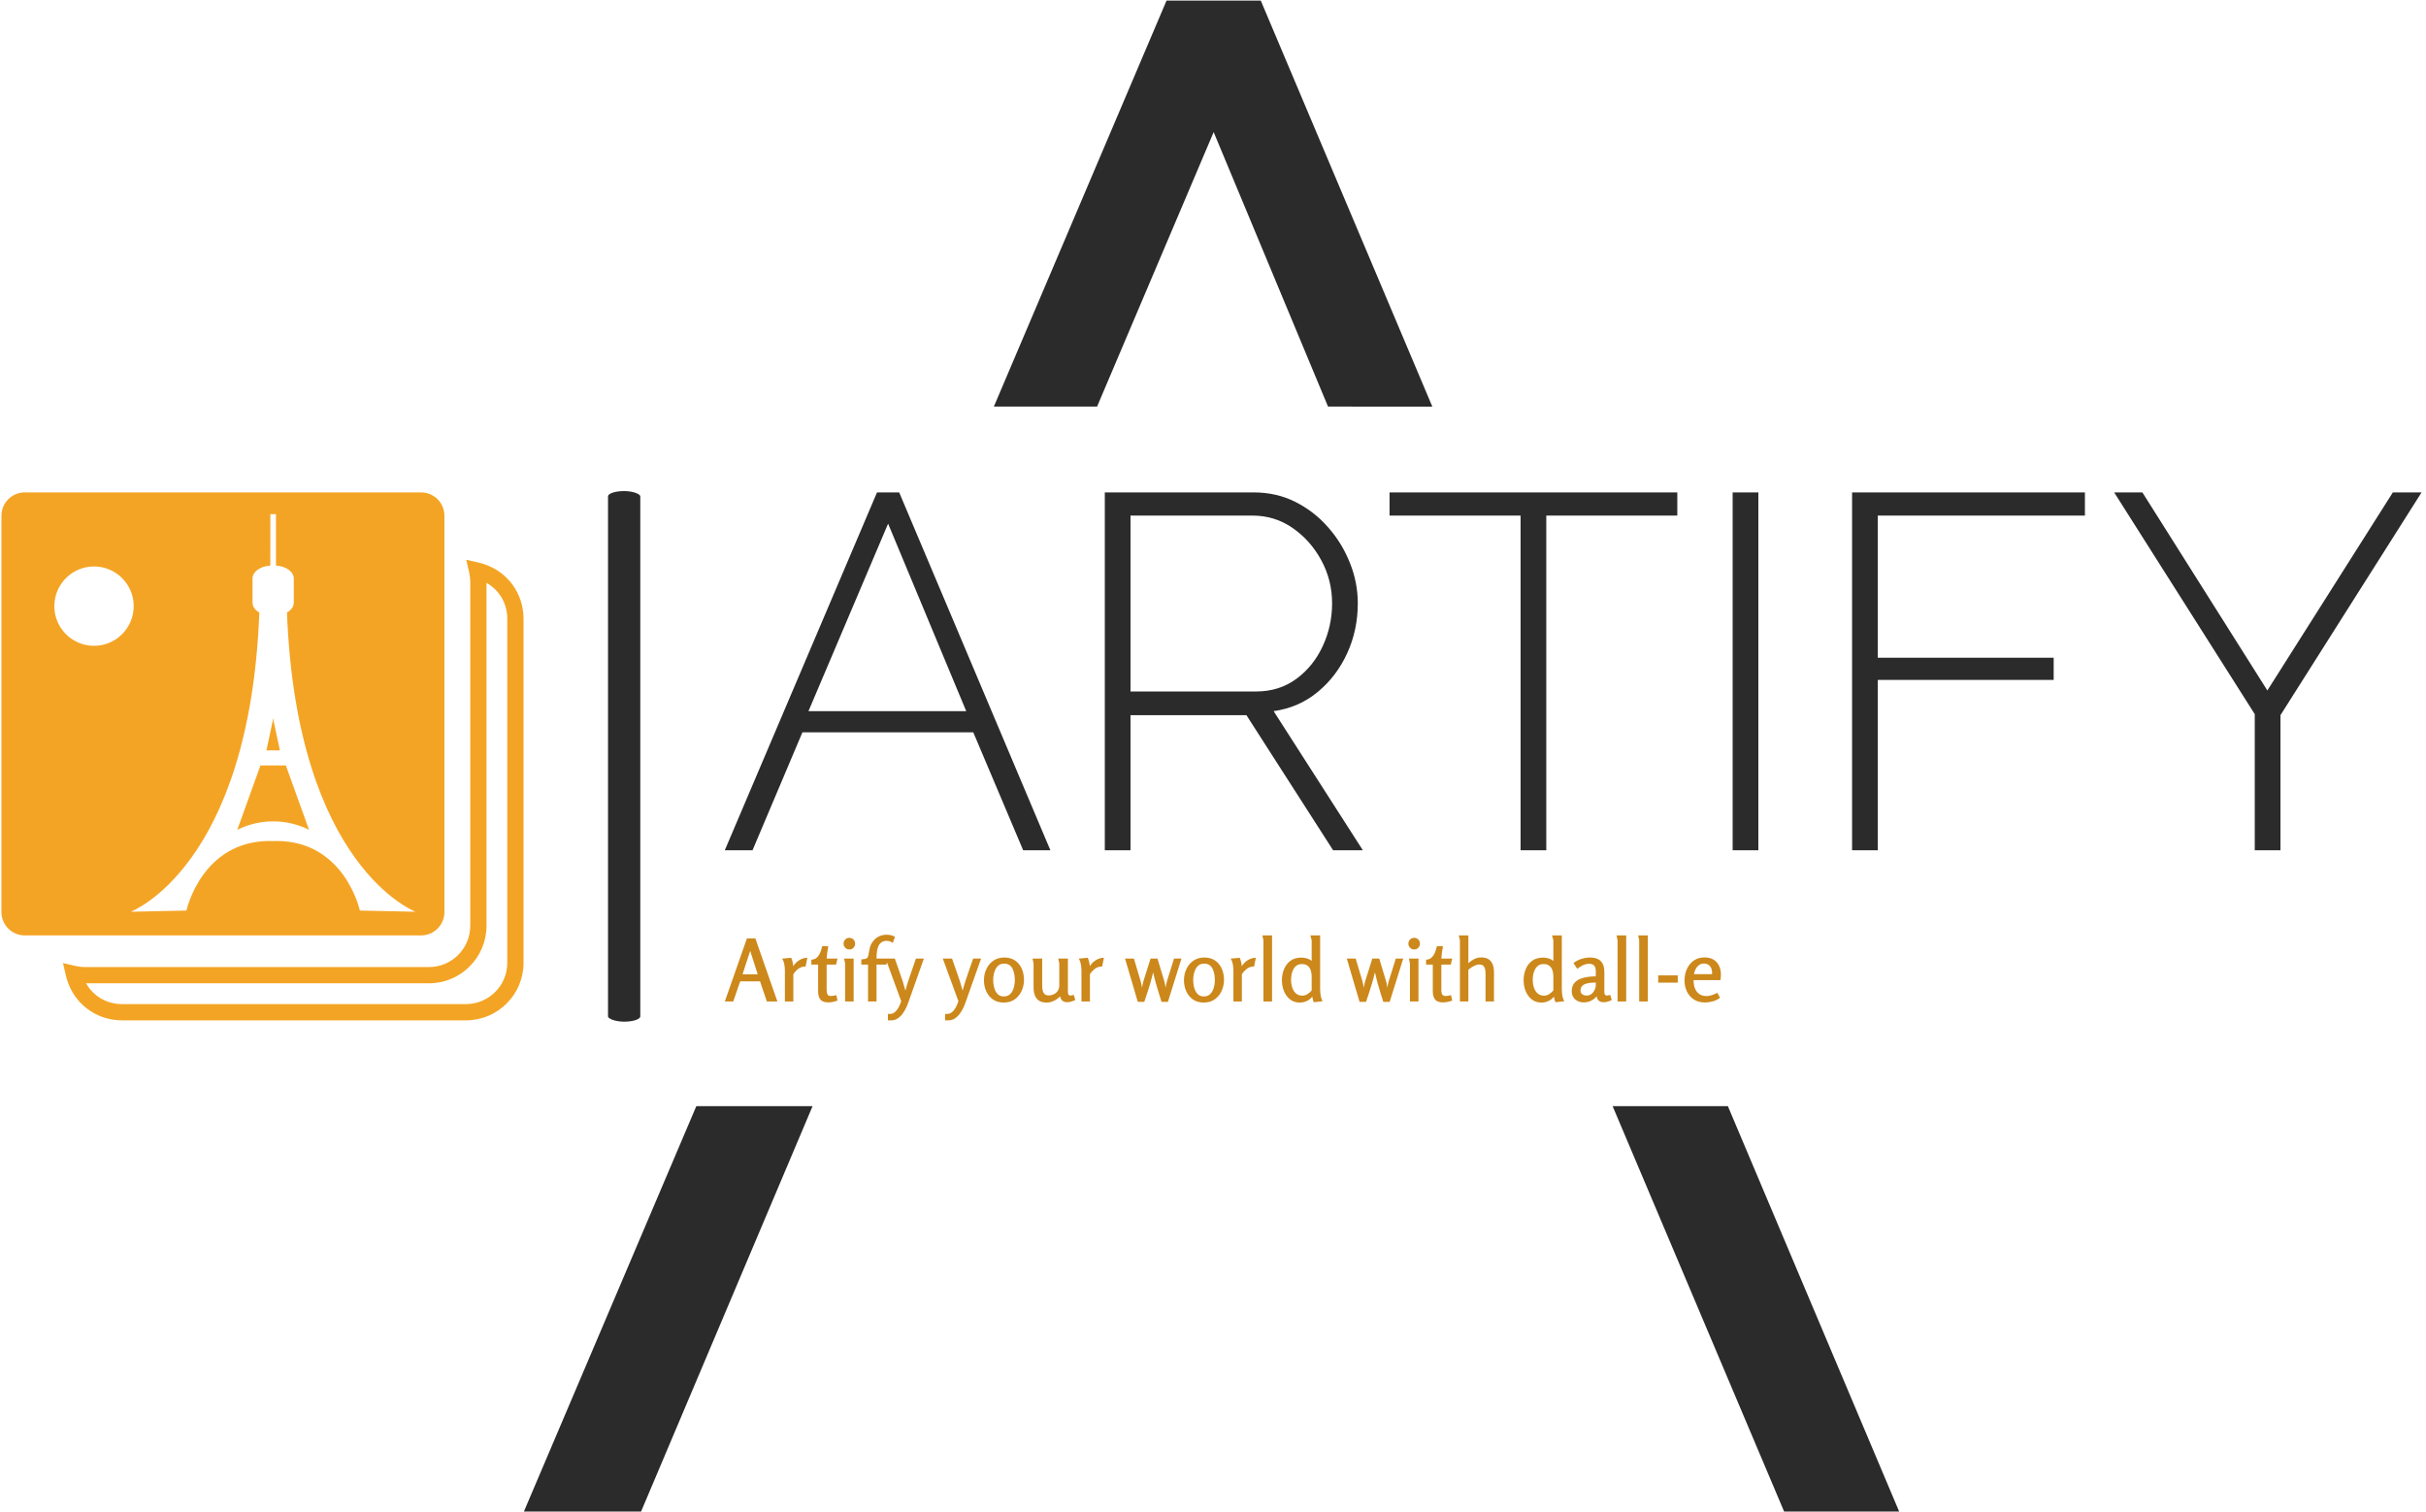 <svg xmlns="http://www.w3.org/2000/svg" version="1.1" xmlns:xlink="http://www.w3.org/1999/xlink" xmlns:svgjs="http://svgjs.dev/svgjs" width="1000" height="623" viewBox="0 0 1000 623"><g transform="matrix(1,0,0,1,-0.606,0.252)"><svg viewBox="0 0 396 247" data-background-color="#ffffff" preserveAspectRatio="xMidYMid meet" height="623" width="1000" xmlns="http://www.w3.org/2000/svg" xmlns:xlink="http://www.w3.org/1999/xlink"><g id="tight-bounds" transform="matrix(1,0,0,1,0.24,-0.1)"><svg viewBox="0 0 395.52 247.2" height="247.2" width="395.52"><g><svg></svg></g><g><svg viewBox="0 0 395.52 247.2" height="247.2" width="395.52"><g><g><path xmlns="http://www.w3.org/2000/svg" d="M85.301 247.2l28.262-66.444 18.998 0.001-28.11 66.443zM190.448 0h15.32l28.075 66.444-17.044-0.001-18.691-44.857-19.052 44.857-16.869 0zM310.219 247.2h-18.802l-28.11-66.444 18.837 0.001z" fill="#2b2b2b" fill-rule="nonzero" stroke="none" stroke-width="1" stroke-linecap="butt" stroke-linejoin="miter" stroke-miterlimit="10" stroke-dasharray="" stroke-dashoffset="0" font-family="none" font-weight="none" font-size="none" text-anchor="none" style="mix-blend-mode: normal" data-fill-palette-color="tertiary"></path></g></g><g transform="matrix(1,0,0,1,0,80.248)"><svg viewBox="0 0 395.52 86.703" height="86.703" width="395.52"><g><svg viewBox="0 0 564.119 123.662" height="86.703" width="395.52"><g><rect width="7.521" height="123.662" x="141.388" y="0" fill="#2b2b2b" opacity="1" stroke-width="0" stroke="transparent" fill-opacity="1" class="rect-o-0" data-fill-palette-color="primary" rx="1%" id="o-0" data-palette-color="#2b2b2b"></rect></g><g transform="matrix(1,0,0,1,168.599,0.308)"><svg viewBox="0 0 395.52 123.047" height="123.047" width="395.52"><g id="textblocktransform"><svg viewBox="0 0 395.52 123.047" height="123.047" width="395.52" id="textblock"><g><svg viewBox="0 0 395.52 83.403" height="83.403" width="395.52"><g transform="matrix(1,0,0,1,0,0)"><svg width="395.52" viewBox="0.7 -35.5 168.34 35.5" height="83.403" data-palette-color="#2b2b2b"><path d="M0.7 0L15.8-35.5 18-35.5 33 0 30.3 0 25.35-11.7 8.4-11.7 3.45 0 0.7 0ZM9-13.8L24.65-13.8 16.9-32.4 9-13.8ZM40.95 0L38.4 0 38.4-35.5 53.15-35.5Q55.45-35.5 57.32-34.55 59.2-33.6 60.57-32.02 61.95-30.45 62.72-28.5 63.5-26.55 63.5-24.5L63.5-24.5Q63.5-21.85 62.45-19.55 61.4-17.25 59.52-15.7 57.65-14.15 55.15-13.8L55.15-13.8 64 0 61.05 0 52.45-13.4 40.95-13.4 40.95 0ZM40.95-33.2L40.95-15.75 53.4-15.75Q55.7-15.75 57.4-17 59.1-18.25 60.02-20.25 60.95-22.25 60.95-24.5L60.95-24.5Q60.95-26.8 59.87-28.78 58.8-30.75 57.02-31.98 55.25-33.2 53.05-33.2L53.05-33.2 40.95-33.2ZM95.2-35.5L95.2-33.2 82.2-33.2 82.2 0 79.65 0 79.65-33.2 66.65-33.2 66.65-35.5 95.2-35.5ZM103.24 0L100.69 0 100.69-35.5 103.24-35.5 103.24 0ZM115.09 0L112.54 0 112.54-35.5 135.64-35.5 135.64-33.2 115.09-33.2 115.09-19.1 132.54-19.1 132.54-16.9 115.09-16.9 115.09 0ZM138.54-35.5L141.34-35.5 153.74-15.85 166.19-35.5 169.04-35.5 155.04-13.4 155.04 0 152.49 0 152.49-13.5 138.54-35.5Z" opacity="1" transform="matrix(1,0,0,1,0,0)" fill="#2b2b2b" class="undefined-text-0" data-fill-palette-color="primary" id="text-0"></path></svg></g></svg></g><g transform="matrix(1,0,0,1,0,103.093)"><svg viewBox="0 0 232.21 19.954" height="19.954" width="232.21"><g transform="matrix(1,0,0,1,0,0)"><svg width="232.21" viewBox="0.55 -38.65 577.13 49.6" height="19.954" data-palette-color="#cc881b"><path d="M13.35-36.5L18.25-36.5 31 0 24.9 0 20.95-11.65 9.45-11.65 5.45 0 0.55 0 13.35-36.5ZM19.6-15.7L15.25-29.3 10.8-15.7 19.6-15.7ZM33.75-24.8L39-25.3Q40-23 40.2-20.4L40.2-20.4Q41.45-22.5 43.67-23.9 45.9-25.3 48.35-25.3L48.35-25.3 47.35-20.25Q45.05-20.25 43.35-19.05 41.65-17.85 40.25-15.8L40.25-15.8 40.25 0 35.35 0 35.35-18.05Q35.35-19.05 35.2-20.3 35.05-21.55 34.7-22.75 34.35-23.95 33.75-24.8L33.75-24.8ZM56.95-32L60.5-32Q60.15-30.3 59.9-28.45 59.65-26.6 59.55-24.85L59.55-24.85 65.84-24.85 65-21.35 59.55-21.35 59.55-6.35Q59.55-5.6 59.72-4.83 59.9-4.05 60.42-3.6 60.95-3.15 62-3.15L62-3.15Q62.8-3.15 63.6-3.3 64.4-3.45 65.15-3.65L65.15-3.65 65.84-0.45Q64.59-0.05 63.27 0.25 61.95 0.55 60.5 0.55L60.5 0.55Q57.3 0.55 55.95-1.07 54.6-2.7 54.6-5.85L54.6-5.85 54.6-21.35 50.7-21.35 50.7-24.2Q52.75-24.25 54-25.53 55.25-26.8 55.95-28.6 56.65-30.4 56.95-32L56.95-32ZM76.04-33.5L76.04-33.5Q76.04-32.1 75.09-31.1 74.14-30.1 72.69-30.1L72.69-30.1Q71.29-30.1 70.32-31.1 69.34-32.1 69.34-33.5L69.34-33.5Q69.34-34.9 70.32-35.88 71.29-36.85 72.69-36.85L72.69-36.85Q74.09-36.85 75.07-35.88 76.04-34.9 76.04-33.5ZM69.64-24.85L75.19-24.85 75.19 0 70.24 0 70.24-22 69.64-24.85ZM94.29-38.65L94.29-38.65Q95.54-38.65 96.79-38.38 98.04-38.1 99.14-37.4L99.14-37.4 97.84-33.9Q97.19-34.45 96.24-34.77 95.29-35.1 94.44-35.1L94.44-35.1Q92.49-35.1 91.32-34.27 90.14-33.45 89.52-32 88.89-30.55 88.67-28.73 88.44-26.9 88.44-24.85L88.44-24.85 95.14-24.85 94.14-21.35 88.44-21.35 88.44 0 83.54 0 83.54-21.35 79.64-21.35 79.64-24.35Q80.39-24.45 81.24-24.53 82.09-24.6 82.77-25.03 83.44-25.45 83.64-26.45L83.64-26.45Q84.09-28.65 84.37-30.18 84.64-31.7 85.22-32.95 85.79-34.2 87.09-35.65L87.09-35.65Q88.39-37.05 90.24-37.85 92.09-38.65 94.29-38.65ZM93.69-24.85L99.04-24.85Q100.14-21.6 101.31-18.38 102.49-15.15 103.59-11.75L103.59-11.75Q103.99-10.45 104.39-9.03 104.79-7.6 105.19-6.25L105.19-6.25Q105.54-7.6 105.94-9.03 106.34-10.45 106.79-11.75L106.79-11.75Q107.89-15.15 109.04-18.38 110.19-21.6 111.29-24.85L111.29-24.85 115.89-24.85 107.04 0.1Q106.49 1.8 105.59 3.7 104.69 5.6 103.46 7.23 102.24 8.85 100.61 9.9 98.99 10.95 96.94 10.95L96.94 10.95 95.04 10.95 95.04 7.2Q95.29 7.25 95.49 7.25 95.69 7.25 95.94 7.25L95.94 7.25Q97.94 7.25 99.24 6.05 100.54 4.85 101.39 3.15 102.24 1.45 102.74-0.15L102.74-0.15 93.69-24.85ZM126.83-24.85L132.18-24.85Q133.28-21.6 134.46-18.38 135.63-15.15 136.73-11.75L136.73-11.75Q137.13-10.45 137.53-9.03 137.93-7.6 138.33-6.25L138.33-6.25Q138.68-7.6 139.08-9.03 139.48-10.45 139.93-11.75L139.93-11.75Q141.03-15.15 142.18-18.38 143.33-21.6 144.43-24.85L144.43-24.85 149.03-24.85 140.18 0.1Q139.63 1.8 138.73 3.7 137.83 5.6 136.61 7.23 135.38 8.85 133.76 9.9 132.13 10.95 130.08 10.95L130.08 10.95 128.18 10.95 128.18 7.2Q128.43 7.25 128.63 7.25 128.83 7.25 129.08 7.25L129.08 7.25Q131.08 7.25 132.38 6.05 133.68 4.85 134.53 3.15 135.38 1.45 135.88-0.15L135.88-0.15 126.83-24.85ZM162.13 0.65L162.13 0.65Q158.43 0.65 155.88-1.15 153.33-2.95 152.01-5.88 150.68-8.8 150.68-12.25L150.68-12.25Q150.68-15.75 152.08-18.75 153.48-21.75 156.13-23.6 158.78-25.45 162.43-25.45L162.43-25.45Q166.18-25.45 168.73-23.7 171.28-21.95 172.58-19 173.88-16.05 173.88-12.55L173.88-12.55Q173.88-9.1 172.51-6.08 171.13-3.05 168.51-1.2 165.88 0.65 162.13 0.65ZM162.18-2.9L162.18-2.9Q164.03-2.9 165.28-3.8 166.53-4.7 167.26-6.15 167.98-7.6 168.28-9.25 168.58-10.9 168.58-12.4L168.58-12.4Q168.58-13.95 168.31-15.6 168.03-17.25 167.38-18.7 166.73-20.15 165.51-21.03 164.28-21.9 162.38-21.9L162.38-21.9Q160.53-21.9 159.31-21 158.08-20.1 157.36-18.65 156.63-17.2 156.33-15.53 156.03-13.85 156.03-12.4L156.03-12.4Q156.03-10.95 156.31-9.3 156.58-7.65 157.28-6.18 157.98-4.7 159.18-3.8 160.38-2.9 162.18-2.9ZM178.83-24.85L184.43-24.85 184.43-9.35Q184.43-8.05 184.65-6.68 184.88-5.3 185.68-4.4 186.48-3.5 188.18-3.5L188.18-3.5Q189.83-3.5 191.23-4.2 192.63-4.9 193.48-6.2 194.33-7.5 194.33-9.2L194.33-9.2 194.33-22Q194.33-22.05 194.18-22.7 194.03-23.35 193.9-24.05 193.78-24.75 193.73-24.85L193.73-24.85 199.33-24.85 199.33-5.5Q199.33-4.4 199.68-3.9 200.03-3.4 200.78-3.4L200.78-3.4Q201.48-3.4 202.68-3.85L202.68-3.85 203.63-0.85Q202.58-0.3 201.3 0.08 200.03 0.45 198.83 0.45L198.83 0.45Q197.43 0.45 196.3-0.3 195.18-1.05 194.83-2.95L194.83-2.95Q193.33-1.4 191.28-0.38 189.23 0.65 186.98 0.65L186.98 0.65Q184.18 0.65 182.53-0.48 180.88-1.6 180.15-3.58 179.43-5.55 179.43-8.15L179.43-8.15 179.43-22 178.83-24.85ZM205.58-24.8L210.83-25.3Q211.83-23 212.03-20.4L212.03-20.4Q213.28-22.5 215.5-23.9 217.73-25.3 220.18-25.3L220.18-25.3 219.18-20.25Q216.88-20.25 215.18-19.05 213.48-17.85 212.08-15.8L212.08-15.8 212.08 0 207.18 0 207.18-18.05Q207.18-19.05 207.03-20.3 206.88-21.55 206.53-22.75 206.18-23.95 205.58-24.8L205.58-24.8ZM232.42-24.85L237.57-24.85 241.47-11.75Q241.77-10.85 241.92-9.93 242.07-9 242.27-7.9L242.27-7.9Q242.47-9 242.62-9.9 242.77-10.8 243.07-11.7L243.07-11.7 247.22-24.85 251.22-24.85 255.17-11.75Q255.47-10.85 255.6-9.95 255.72-9.05 255.92-7.9L255.92-7.9Q256.12-9.05 256.3-9.95 256.47-10.85 256.72-11.75L256.72-11.75 260.82-24.85 265.12-24.85 257.27 0.25 253.57 0.25Q252.72-2.6 251.85-5.3 250.97-8 250.2-10.83 249.42-13.65 248.72-16.85L248.72-16.85Q247.97-13.65 247.15-10.83 246.32-8 245.42-5.3 244.52-2.6 243.57 0.25L243.57 0.25 239.82 0.25 232.42-24.85ZM278.02 0.65L278.02 0.65Q274.32 0.65 271.77-1.15 269.22-2.95 267.89-5.88 266.57-8.8 266.57-12.25L266.57-12.25Q266.57-15.75 267.97-18.75 269.37-21.75 272.02-23.6 274.67-25.45 278.32-25.45L278.32-25.45Q282.07-25.45 284.62-23.7 287.17-21.95 288.47-19 289.77-16.05 289.77-12.55L289.77-12.55Q289.77-9.1 288.39-6.08 287.02-3.05 284.39-1.2 281.77 0.65 278.02 0.65ZM278.07-2.9L278.07-2.9Q279.92-2.9 281.17-3.8 282.42-4.7 283.14-6.15 283.87-7.6 284.17-9.25 284.47-10.9 284.47-12.4L284.47-12.4Q284.47-13.95 284.19-15.6 283.92-17.25 283.27-18.7 282.62-20.15 281.39-21.03 280.17-21.9 278.27-21.9L278.27-21.9Q276.42-21.9 275.19-21 273.97-20.1 273.24-18.65 272.52-17.2 272.22-15.53 271.92-13.85 271.92-12.4L271.92-12.4Q271.92-10.95 272.19-9.3 272.47-7.65 273.17-6.18 273.87-4.7 275.07-3.8 276.27-2.9 278.07-2.9ZM293.62-24.8L298.87-25.3Q299.87-23 300.07-20.4L300.07-20.4Q301.32-22.5 303.54-23.9 305.77-25.3 308.22-25.3L308.22-25.3 307.22-20.25Q304.92-20.25 303.22-19.05 301.52-17.85 300.12-15.8L300.12-15.8 300.12 0 295.22 0 295.22-18.05Q295.22-19.05 295.07-20.3 294.92-21.55 294.57-22.75 294.22-23.95 293.62-24.8L293.62-24.8ZM312.01-38.25L317.61-38.25 317.61 0 312.61 0 312.61-35.45 312.01-38.25ZM334.61-25.4L334.61-25.4Q336.16-25.4 337.81-24.93 339.46-24.45 340.61-23.45L340.61-23.45Q340.56-24.25 340.56-24.9 340.56-25.55 340.56-26.3L340.56-26.3 340.56-35.4 339.81-38.25 345.46-38.25 345.46-7.15Q345.46-6.1 345.59-4.8 345.71-3.5 346.04-2.27 346.36-1.05 346.86-0.1L346.86-0.1 341.76 0.45Q341.46-0.35 341.24-1.15 341.01-1.95 340.91-2.8L340.91-2.8Q339.71-1.15 337.74-0.25 335.76 0.65 333.76 0.65L333.76 0.65Q331.11 0.65 329.16-0.45 327.21-1.55 325.91-3.43 324.61-5.3 323.96-7.58 323.31-9.85 323.31-12.2L323.31-12.2Q323.31-15.7 324.56-18.73 325.81-21.75 328.31-23.58 330.81-25.4 334.61-25.4ZM334.91-21.65L334.91-21.65Q333.06-21.65 331.86-20.8 330.66-19.95 329.94-18.57 329.21-17.2 328.91-15.6 328.61-14 328.61-12.5L328.61-12.5Q328.61-10.95 328.94-9.35 329.26-7.75 330.04-6.38 330.81-5 332.09-4.17 333.36-3.35 335.21-3.35L335.21-3.35Q336.76-3.35 338.19-4.28 339.61-5.2 340.56-6.35L340.56-6.35 340.56-14.65Q340.56-16.5 340.01-18.1 339.46-19.7 338.21-20.68 336.96-21.65 334.91-21.65ZM360.91-24.85L366.06-24.85 369.96-11.75Q370.26-10.85 370.41-9.93 370.56-9 370.76-7.9L370.76-7.9Q370.96-9 371.11-9.9 371.26-10.8 371.56-11.7L371.56-11.7 375.71-24.85 379.71-24.85 383.66-11.75Q383.96-10.85 384.08-9.95 384.21-9.05 384.41-7.9L384.41-7.9Q384.61-9.05 384.78-9.95 384.96-10.85 385.21-11.75L385.21-11.75 389.31-24.85 393.61-24.85 385.76 0.25 382.06 0.25Q381.21-2.6 380.33-5.3 379.46-8 378.68-10.83 377.91-13.65 377.21-16.85L377.21-16.85Q376.46-13.65 375.63-10.83 374.81-8 373.91-5.3 373.01-2.6 372.06 0.25L372.06 0.25 368.31 0.25 360.91-24.85ZM403.3-33.5L403.3-33.5Q403.3-32.1 402.35-31.1 401.4-30.1 399.95-30.1L399.95-30.1Q398.55-30.1 397.58-31.1 396.6-32.1 396.6-33.5L396.6-33.5Q396.6-34.9 397.58-35.88 398.55-36.85 399.95-36.85L399.95-36.85Q401.35-36.85 402.33-35.88 403.3-34.9 403.3-33.5ZM396.9-24.85L402.45-24.85 402.45 0 397.5 0 397.5-22 396.9-24.85ZM413.1-32L416.65-32Q416.3-30.3 416.05-28.45 415.8-26.6 415.7-24.85L415.7-24.85 422-24.85 421.15-21.35 415.7-21.35 415.7-6.35Q415.7-5.6 415.88-4.83 416.05-4.05 416.58-3.6 417.1-3.15 418.15-3.15L418.15-3.15Q418.95-3.15 419.75-3.3 420.55-3.45 421.3-3.65L421.3-3.65 422-0.45Q420.75-0.05 419.43 0.25 418.1 0.55 416.65 0.55L416.65 0.55Q413.45 0.55 412.1-1.07 410.75-2.7 410.75-5.85L410.75-5.85 410.75-21.35 406.85-21.35 406.85-24.2Q408.9-24.25 410.15-25.53 411.4-26.8 412.1-28.6 412.8-30.4 413.1-32L413.1-32ZM425.8-38.25L431.35-38.25 431.35-22.15Q432.85-23.55 434.72-24.53 436.6-25.5 438.75-25.5L438.75-25.5Q441.55-25.5 443.17-24.38 444.8-23.25 445.5-21.28 446.2-19.3 446.2-16.7L446.2-16.7 446.2 0 441.3 0 441.3-15.7Q441.3-17.05 441.1-18.35 440.9-19.65 440.12-20.53 439.35-21.4 437.55-21.4L437.55-21.4Q436.55-21.4 435.37-20.9 434.2-20.4 433.15-19.73 432.1-19.05 431.35-18.3L431.35-18.3 431.35 0 426.45 0 426.45-35.4 425.8-38.25ZM474.64-25.4L474.64-25.4Q476.19-25.4 477.84-24.93 479.49-24.45 480.64-23.45L480.64-23.45Q480.59-24.25 480.59-24.9 480.59-25.55 480.59-26.3L480.59-26.3 480.59-35.4 479.84-38.25 485.49-38.25 485.49-7.15Q485.49-6.1 485.62-4.8 485.74-3.5 486.07-2.27 486.39-1.05 486.89-0.1L486.89-0.1 481.79 0.45Q481.49-0.35 481.27-1.15 481.04-1.95 480.94-2.8L480.94-2.8Q479.74-1.15 477.77-0.25 475.79 0.65 473.79 0.65L473.79 0.65Q471.14 0.65 469.19-0.45 467.24-1.55 465.94-3.43 464.64-5.3 463.99-7.58 463.34-9.85 463.34-12.2L463.34-12.2Q463.34-15.7 464.59-18.73 465.84-21.75 468.34-23.58 470.84-25.4 474.64-25.4ZM474.94-21.65L474.94-21.65Q473.09-21.65 471.89-20.8 470.69-19.95 469.97-18.57 469.24-17.2 468.94-15.6 468.64-14 468.64-12.5L468.64-12.5Q468.64-10.95 468.97-9.35 469.29-7.75 470.07-6.38 470.84-5 472.12-4.17 473.39-3.35 475.24-3.35L475.24-3.35Q476.79-3.35 478.22-4.28 479.64-5.2 480.59-6.35L480.59-6.35 480.59-14.65Q480.59-16.5 480.04-18.1 479.49-19.7 478.24-20.68 476.99-21.65 474.94-21.65ZM501.99-25.45L501.99-25.45Q505.99-25.45 508.07-23.35 510.14-21.25 510.14-17.3L510.14-17.3 510.14-5.45Q510.14-4.25 510.57-3.83 510.99-3.4 511.59-3.4L511.59-3.4Q512.04-3.4 512.54-3.53 513.04-3.65 513.49-3.85L513.49-3.85 514.44-0.85Q513.49-0.3 512.19 0.08 510.89 0.45 509.69 0.45L509.69 0.45Q508.14 0.45 507.07-0.3 505.99-1.05 505.69-2.95L505.69-2.95Q504.24-1.25 502.32-0.35 500.39 0.55 498.19 0.55L498.19 0.55Q495.24 0.55 493.24-1.18 491.24-2.9 491.24-5.95L491.24-5.95Q491.24-8.7 492.57-10.43 493.89-12.15 496.04-13.03 498.19-13.9 500.62-14.23 503.04-14.55 505.19-14.55L505.19-14.55 505.19-17.45Q505.19-19.5 504.34-20.65 503.49-21.8 501.29-21.8L501.29-21.8Q499.49-21.8 497.74-20.98 495.99-20.15 494.44-18.9L494.44-18.9 492.24-22.25Q494.34-23.85 496.87-24.65 499.39-25.45 501.99-25.45ZM505.19-9.55L505.19-10.95Q503.99-10.95 502.47-10.83 500.94-10.7 499.54-10.28 498.14-9.85 497.24-8.9 496.34-7.95 496.34-6.3L496.34-6.3Q496.34-4.85 497.39-4.13 498.44-3.4 499.84-3.4L499.84-3.4Q501.49-3.4 502.67-4.33 503.84-5.25 504.52-6.65 505.19-8.05 505.19-9.55L505.19-9.55ZM517.19-38.25L522.79-38.25 522.79 0 517.79 0 517.79-35.45 517.19-38.25ZM529.73-38.25L535.33-38.25 535.33 0 530.33 0 530.33-35.45 529.73-38.25ZM541.33-10.9L541.33-15.1 552.68-15.1 552.68-10.9 541.33-10.9ZM568.18-25.5L568.18-25.5Q571.38-25.5 573.5-24.15 575.63-22.8 576.65-20.55 577.68-18.3 577.68-15.5L577.68-15.5Q577.68-14.75 577.6-13.95 577.53-13.15 577.38-12.35L577.38-12.35 561.83-12.35Q561.83-7.9 563.83-5.5 565.83-3.1 569.18-3.1L569.18-3.1Q570.63-3.1 572.23-3.58 573.83-4.05 575.58-5L575.58-5 577.18-2.15Q575.43-0.75 573.08-0.08 570.73 0.6 568.53 0.6L568.53 0.6Q564.63 0.6 561.98-1.15 559.33-2.9 557.95-5.8 556.58-8.7 556.58-12.2L556.58-12.2Q556.58-14.75 557.33-17.13 558.08-19.5 559.55-21.4 561.03-23.3 563.18-24.4 565.33-25.5 568.18-25.5ZM567.83-21.95L567.83-21.95Q566.18-21.95 564.95-21.03 563.73-20.1 563-18.68 562.28-17.25 562.08-15.8L562.08-15.8 572.53-15.8Q572.68-17.6 572.15-19 571.63-20.4 570.53-21.18 569.43-21.95 567.83-21.95Z" opacity="1" transform="matrix(1,0,0,1,0,0)" fill="#cc881b" class="undefined-text-1" data-fill-palette-color="secondary" id="text-1"></path></svg></g></svg></g></svg></g></svg></g><g transform="matrix(1,0,0,1,0,0.308)"><svg viewBox="0 0 121.699 123.047" height="123.047" width="121.699"><g><svg xmlns="http://www.w3.org/2000/svg" xmlns:xlink="http://www.w3.org/1999/xlink" version="1.1" x="0" y="0" viewBox="2.093 19.3 93.959 95" enable-background="new 0 16.75 100 100" xml:space="preserve" height="123.047" width="121.699" class="icon-icon-0" data-fill-palette-color="accent" id="icon-0"><path d="M88.702 32.132c-0.226-0.068-0.452-0.135-0.683-0.188l-2.272-0.521 0.52 2.273c0.053 0.228 0.087 0.454 0.118 0.682 0.052 0.37 0.077 0.69 0.077 0.982v61.929c0 4.093-3.33 7.423-7.423 7.423h-61.93c-0.289 0-0.61-0.025-0.982-0.077-0.227-0.031-0.453-0.066-0.681-0.118l-2.272-0.521 0.521 2.272c0.053 0.232 0.119 0.459 0.188 0.685 1.322 4.394 5.296 7.347 9.892 7.347h61.93c5.705 0 10.347-4.642 10.347-10.347v-61.93C96.05 37.429 93.097 33.454 88.702 32.132zM93.126 103.953c0 4.092-3.331 7.423-7.423 7.423h-61.93c-2.719 0-5.14-1.42-6.446-3.74h61.712c5.705 0 10.347-4.642 10.347-10.347V35.577c2.32 1.308 3.74 3.729 3.74 6.447V103.953z" fill="#f4a424" data-fill-palette-color="accent"></path><polygon points="50.927,65.715 51.062,65.715 51.632,65.715 52.205,65.715 50.993,60.061 50.965,59.919 50.927,60.113   50.927,60.242 50.927,60.372 50.353,63.041 49.783,65.715 50.353,65.715 " fill="#f4a424" data-fill-palette-color="accent"></polygon><path d="M53.278 68.432h-1.109-1.107-0.135H49.82h-1.111l-4.176 11.591c0 0 0.099-0.055 0.275-0.139 0.003 0 0.008-0.004 0.014-0.007 0.181-0.087 0.447-0.209 0.781-0.341 0.007-0.004 0.014-0.007 0.022-0.01 0.127-0.051 0.27-0.102 0.416-0.156 0.015-0.007 0.03-0.013 0.045-0.016 0.132-0.049 0.267-0.095 0.409-0.14 0.083-0.027 0.168-0.054 0.255-0.078 0.105-0.033 0.202-0.063 0.311-0.095 0.199-0.058 0.405-0.111 0.623-0.166 0.724-0.172 1.542-0.308 2.416-0.356 0.27-0.012 0.544-0.023 0.825-0.018 0.022 0 0.046-0.003 0.066 0 0.023-0.003 0.047 0 0.068 0 0.278-0.006 0.551 0.006 0.826 0.018 0.581 0.034 1.144 0.104 1.665 0.196 0.004 0.004 0.008 0.004 0.016 0.004 0.255 0.048 0.495 0.103 0.734 0.156 0.214 0.055 0.425 0.108 0.623 0.166 0.109 0.031 0.206 0.062 0.307 0.095 0.088 0.024 0.174 0.051 0.256 0.078 0.143 0.045 0.281 0.091 0.409 0.14 0.016 0.003 0.029 0.009 0.046 0.016 0.15 0.055 0.292 0.105 0.42 0.156 0.008 0.003 0.016 0.006 0.021 0.01 0.335 0.132 0.598 0.254 0.781 0.341 0.004 0.003 0.007 0.007 0.015 0.007 0.176 0.084 0.271 0.139 0.271 0.139l-2.086-5.796L53.278 68.432z" fill="#f4a424" data-fill-palette-color="accent"></path><path d="M77.612 19.3H6.29c-2.318 0-4.197 1.879-4.197 4.198v71.322c0 2.318 1.879 4.197 4.197 4.197h1.567 1.158 6.3 1.11 61.188c2.317 0 4.197-1.879 4.197-4.197V33.471v-1.11-6.34-1.152-1.372C81.81 21.179 79.93 19.3 77.612 19.3zM18.756 46.905c-1.249 0-2.421-0.323-3.442-0.885-2.204-1.216-3.697-3.559-3.697-6.253 0-3.943 3.197-7.14 7.139-7.14 0.771 0 1.511 0.126 2.206 0.351 2.862 0.931 4.933 3.616 4.933 6.789C25.896 43.708 22.699 46.905 18.756 46.905zM71.612 94.654l-5.016-0.109c0 0-0.678-3.129-2.893-6.262-2.212-3.128-5.965-6.257-12.109-6.257-0.094 0-0.184 0-0.271 0.006-0.091 0.003-0.177 0.008-0.263 0.01-0.021 0.003-0.045 0.003-0.068 0.003-0.021 0-0.044 0-0.066-0.003-0.087-0.002-0.177-0.007-0.263-0.01-0.09-0.006-0.18-0.006-0.27-0.006-6.146 0-9.897 3.129-12.111 6.257-2.216 3.133-2.896 6.262-2.896 6.262l-5.011 0.109-5.017 0.105c0 0 5.35-2.001 10.917-9.73 5.567-7.73 11.354-21.189 12.229-44.11-0.374-0.215-0.682-0.48-0.896-0.786-0.214-0.303-0.33-0.641-0.33-1V36.97v-2.161c0-0.62 0.353-1.179 0.931-1.596 0.574-0.42 1.376-0.695 2.27-0.738l0.008-4.628 0.003-4.628h0.237 0.236 0.06 0.236 0.236l0.004 4.628 0.004 4.628c0.897 0.043 1.695 0.318 2.272 0.738 0.578 0.417 0.931 0.977 0.931 1.596v2.161 2.162c0 0.36-0.119 0.698-0.333 1-0.211 0.306-0.519 0.571-0.894 0.786 0.874 22.921 6.663 36.38 12.231 44.11 5.565 7.729 10.916 9.73 10.916 9.73L71.612 94.654z" fill="#f4a424" data-fill-palette-color="accent"></path></svg></g></svg></g></svg></g></svg></g></svg></g><defs></defs></svg><rect width="395.52" height="247.2" fill="none" stroke="none" visibility="hidden"></rect></g></svg></g></svg>